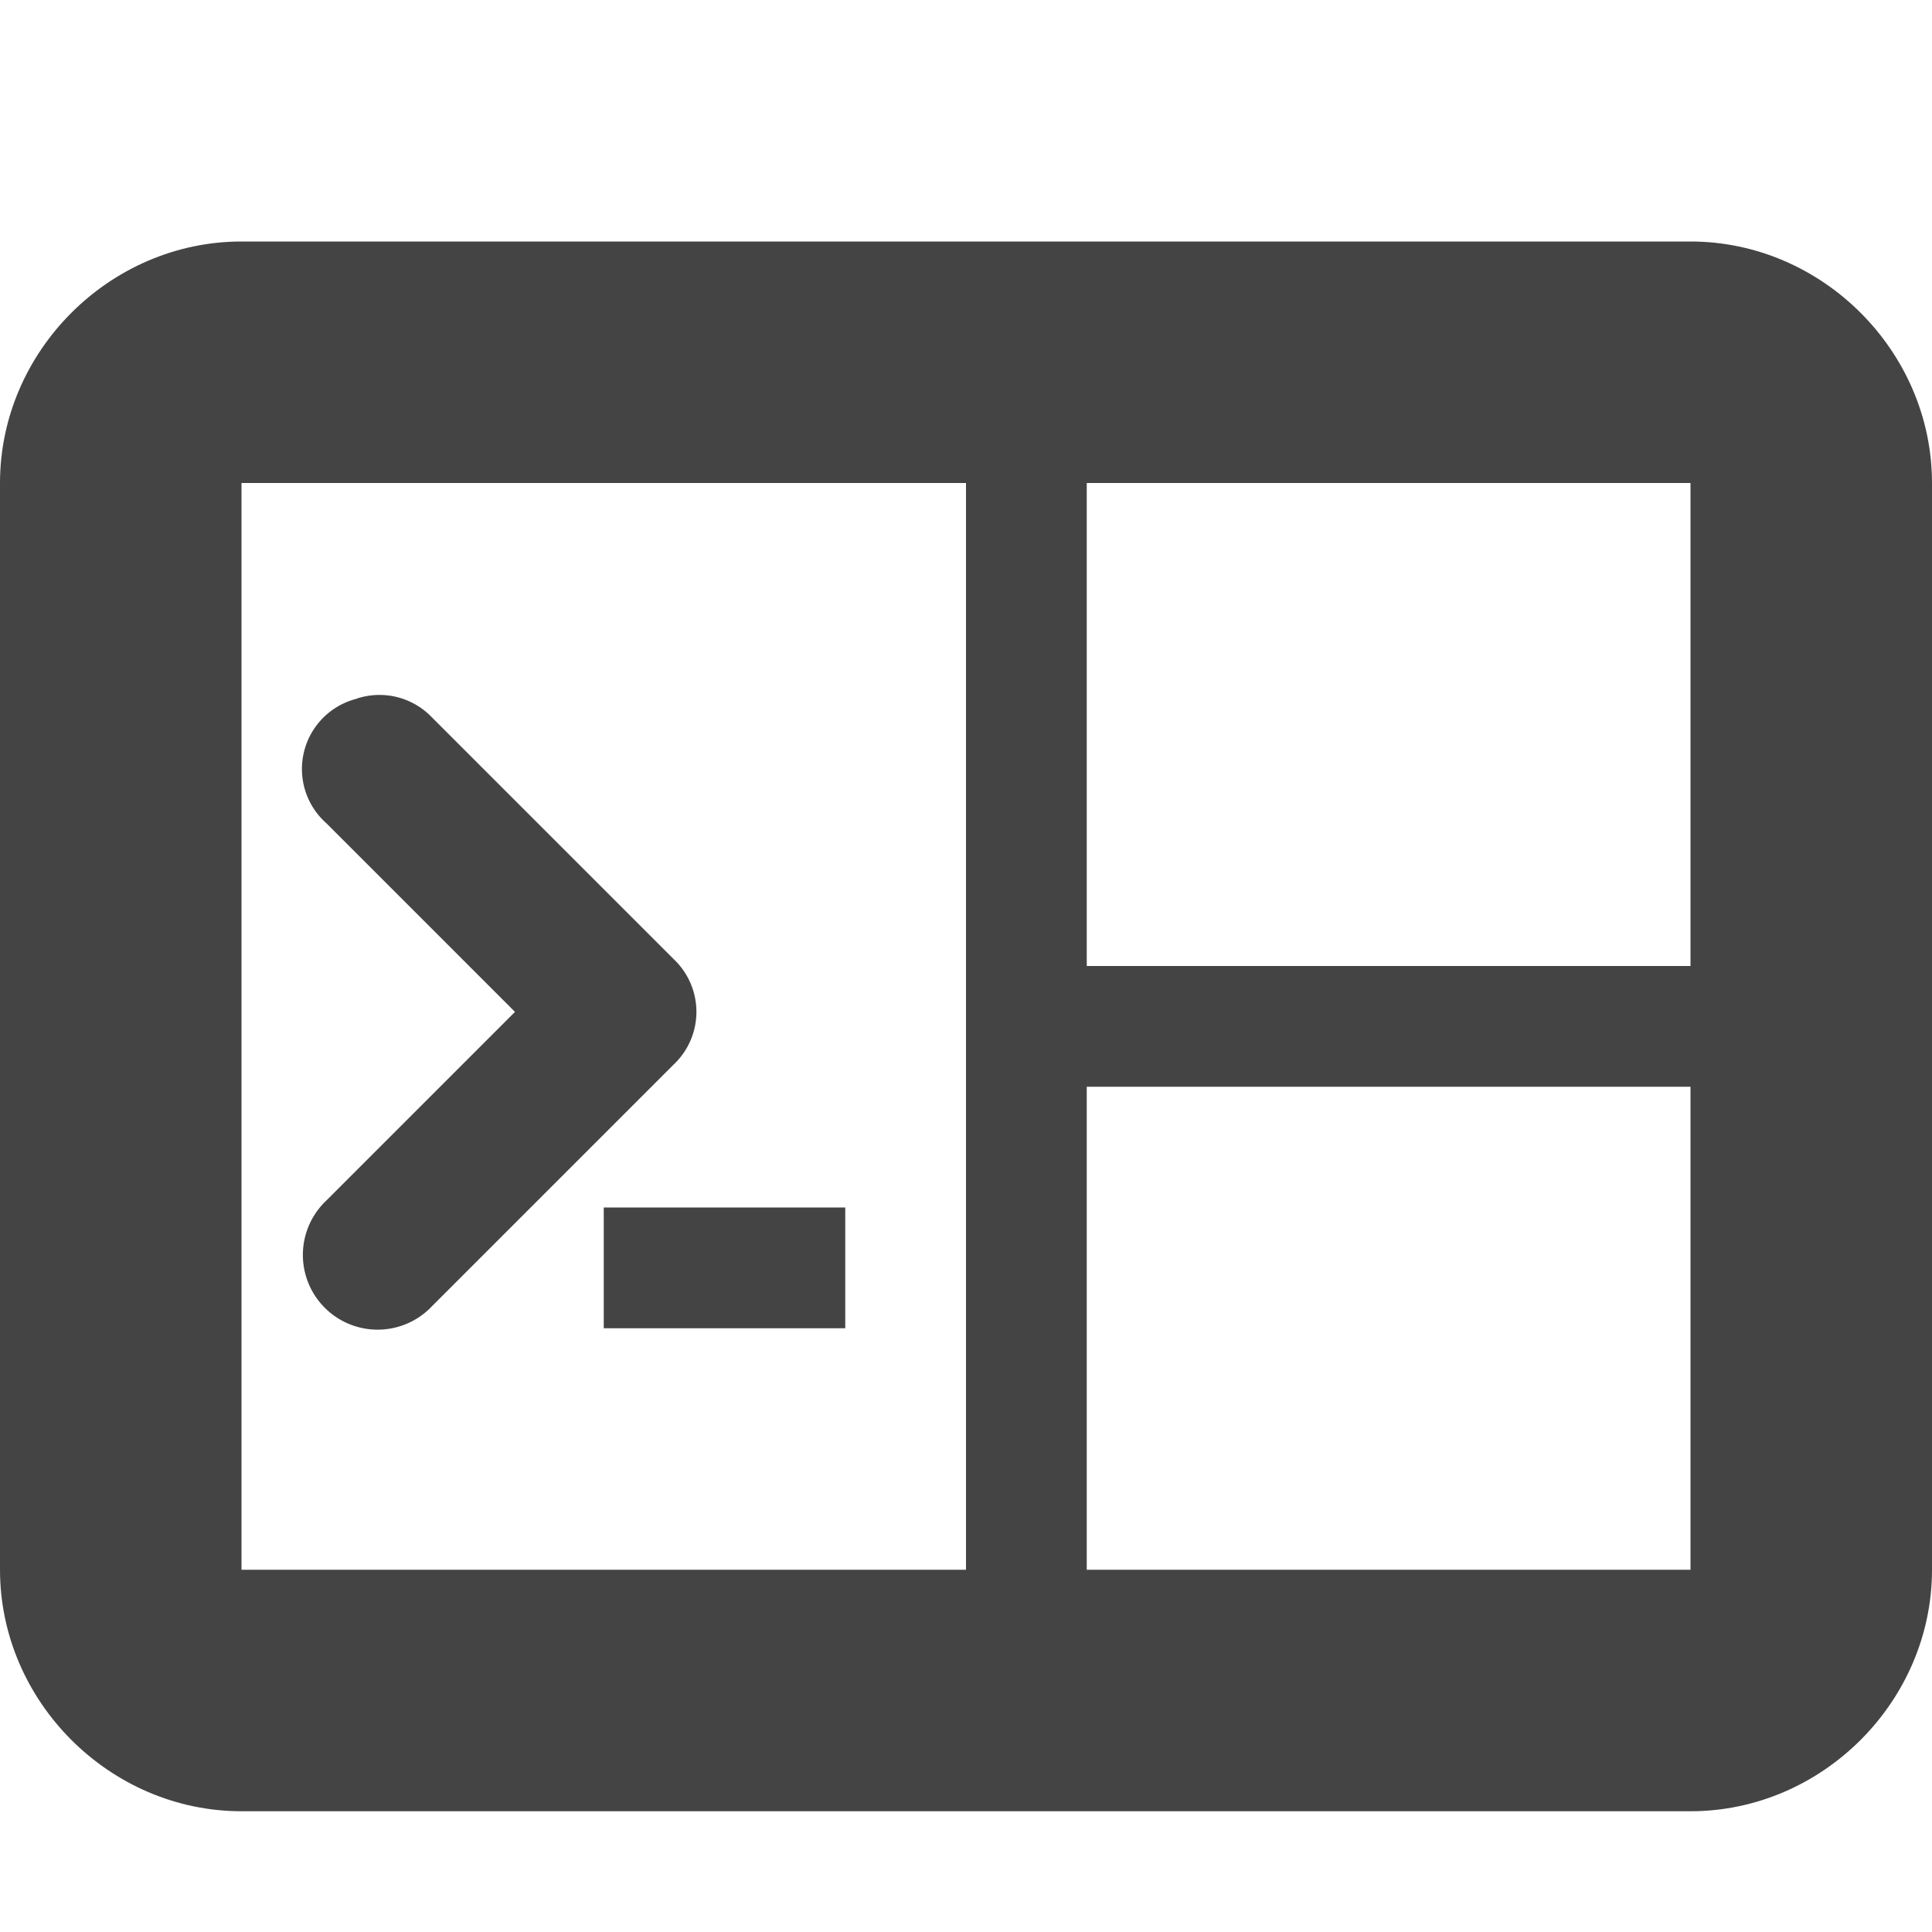 <svg xmlns="http://www.w3.org/2000/svg" width="16" height="16" version="1.1">
 <title id="title9167">
  Gnome Symbolic Icon Theme
 </title>
 <g id="layer11" transform="translate(-122,-490)">
  <g transform="translate(-15,-3)" style="fill:#444444">
   <path d="m 139,495 c -1.091,0 -2,0.909 -2,2 v 9 c 0,1.091 0.909,2 2,2 h 12 c 1.091,0 2,-0.909 2,-2 v -9 c 0,-1.091 -0.909,-2 -2,-2 z m 0,2 h 12 v 9 h -12 z" style="solid-color:#444444;fill:#444444"/>
   <rect style="fill:#444444" width="2" height="1" x="142" y="503"/>
   <path d="m 139.953,498.787 a 0.6,0.6 0 0 0 -0.25,1.031 l 1.562,1.562 -1.562,1.562 a 0.619,0.619 0 1 0 0.875,0.875 l 2,-2 a 0.6,0.6 0 0 0 0,-0.875 l -2,-2 a 0.6,0.6 0 0 0 -0.625,-0.156 z" style="fill:#444444"/>
   <rect width="1" height="11" x="145" y="496" style="fill:#444444"/>
   <rect style="fill:#444444" width="7" height="1" x="145" y="501"/>
  </g>
 </g>
</svg>
